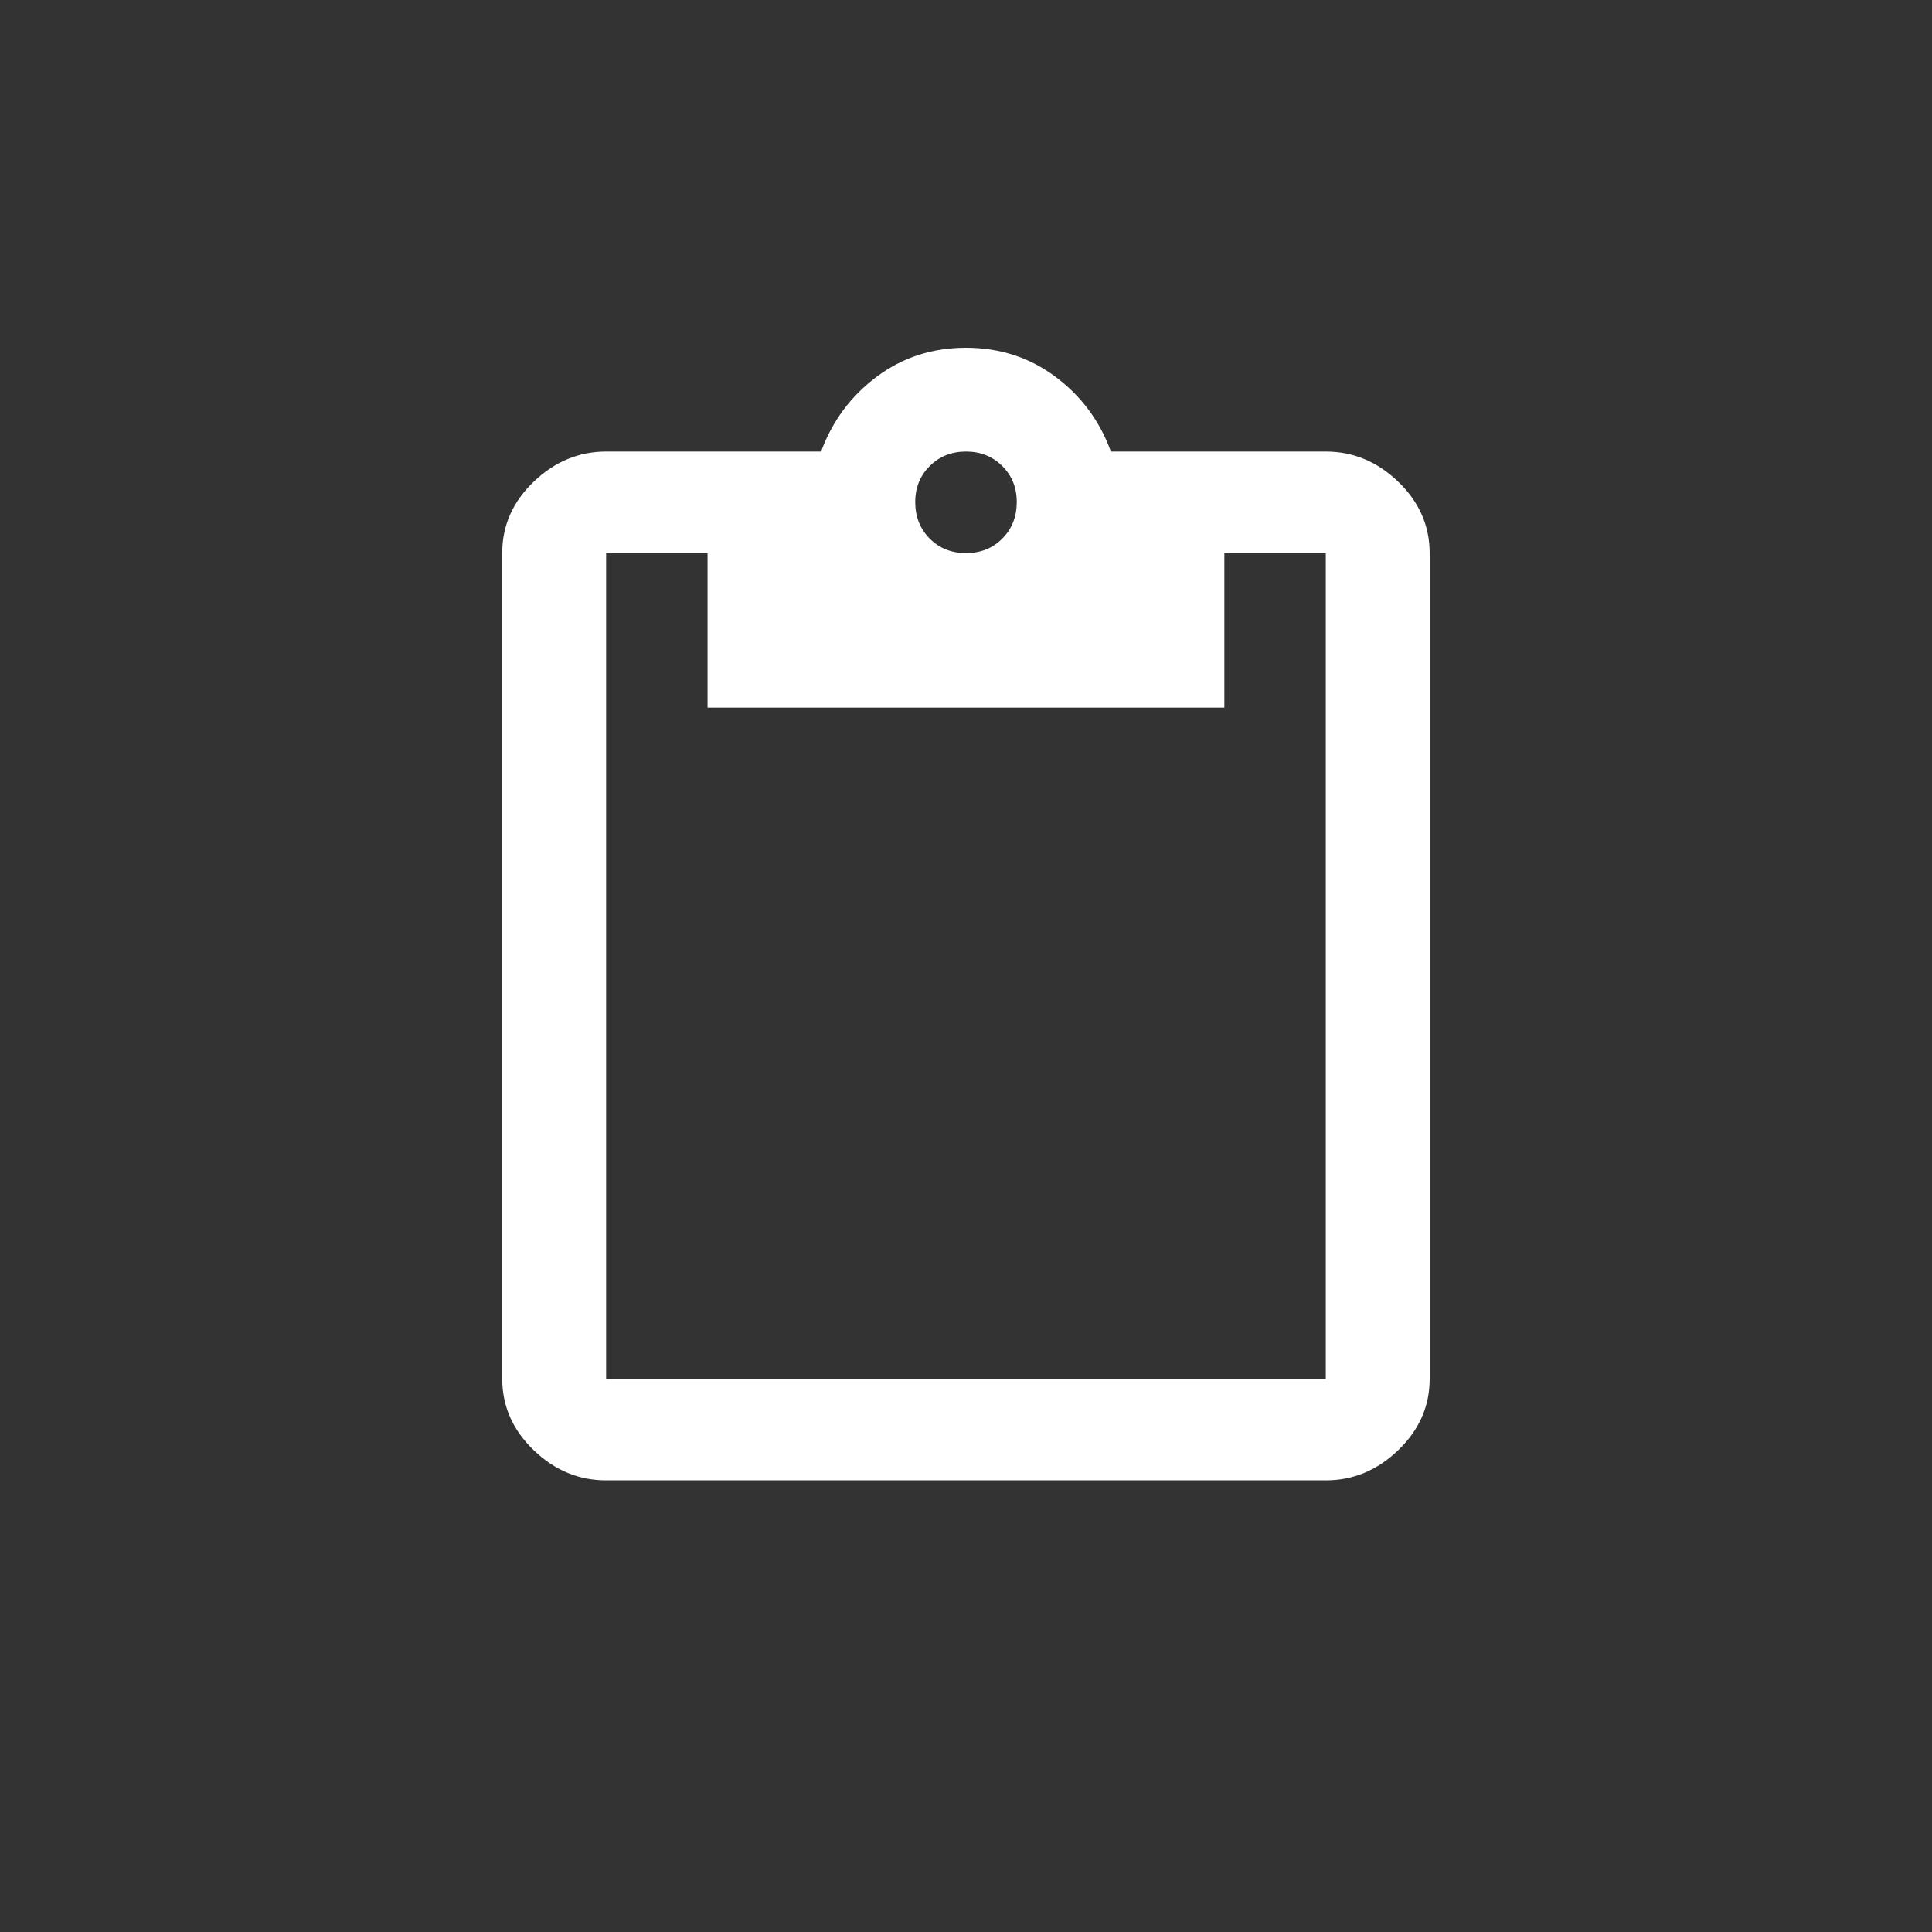 <!-- Generated by IcoMoon.io -->
<svg version="1.1" xmlns="http://www.w3.org/2000/svg" width="40" height="40" viewBox="0 0 40 40">
<rect x="0" y="0" width="40" height="40" fill="#333333" stroke="none"/>
<title>mt-content_paste</title>
<path fill="#fff" d="M27.449 28.551v-17.1h-2.1v3.2h-10.7v-3.2h-2.1v17.1h14.9zM20 9.349q-0.449 0-0.751 0.3t-0.3 0.751 0.3 0.751 0.751 0.3 0.751-0.3 0.3-0.751-0.3-0.751-0.751-0.3zM27.449 9.349q0.851 0 1.5 0.625t0.651 1.475v17.1q0 0.849-0.651 1.475t-1.5 0.625h-14.9q-0.851 0-1.5-0.625t-0.651-1.475v-17.1q0-0.851 0.651-1.475t1.5-0.625h4.451q0.349-0.949 1.151-1.549t1.849-0.6 1.851 0.6 1.149 1.549h4.449z"></path>
</svg>
